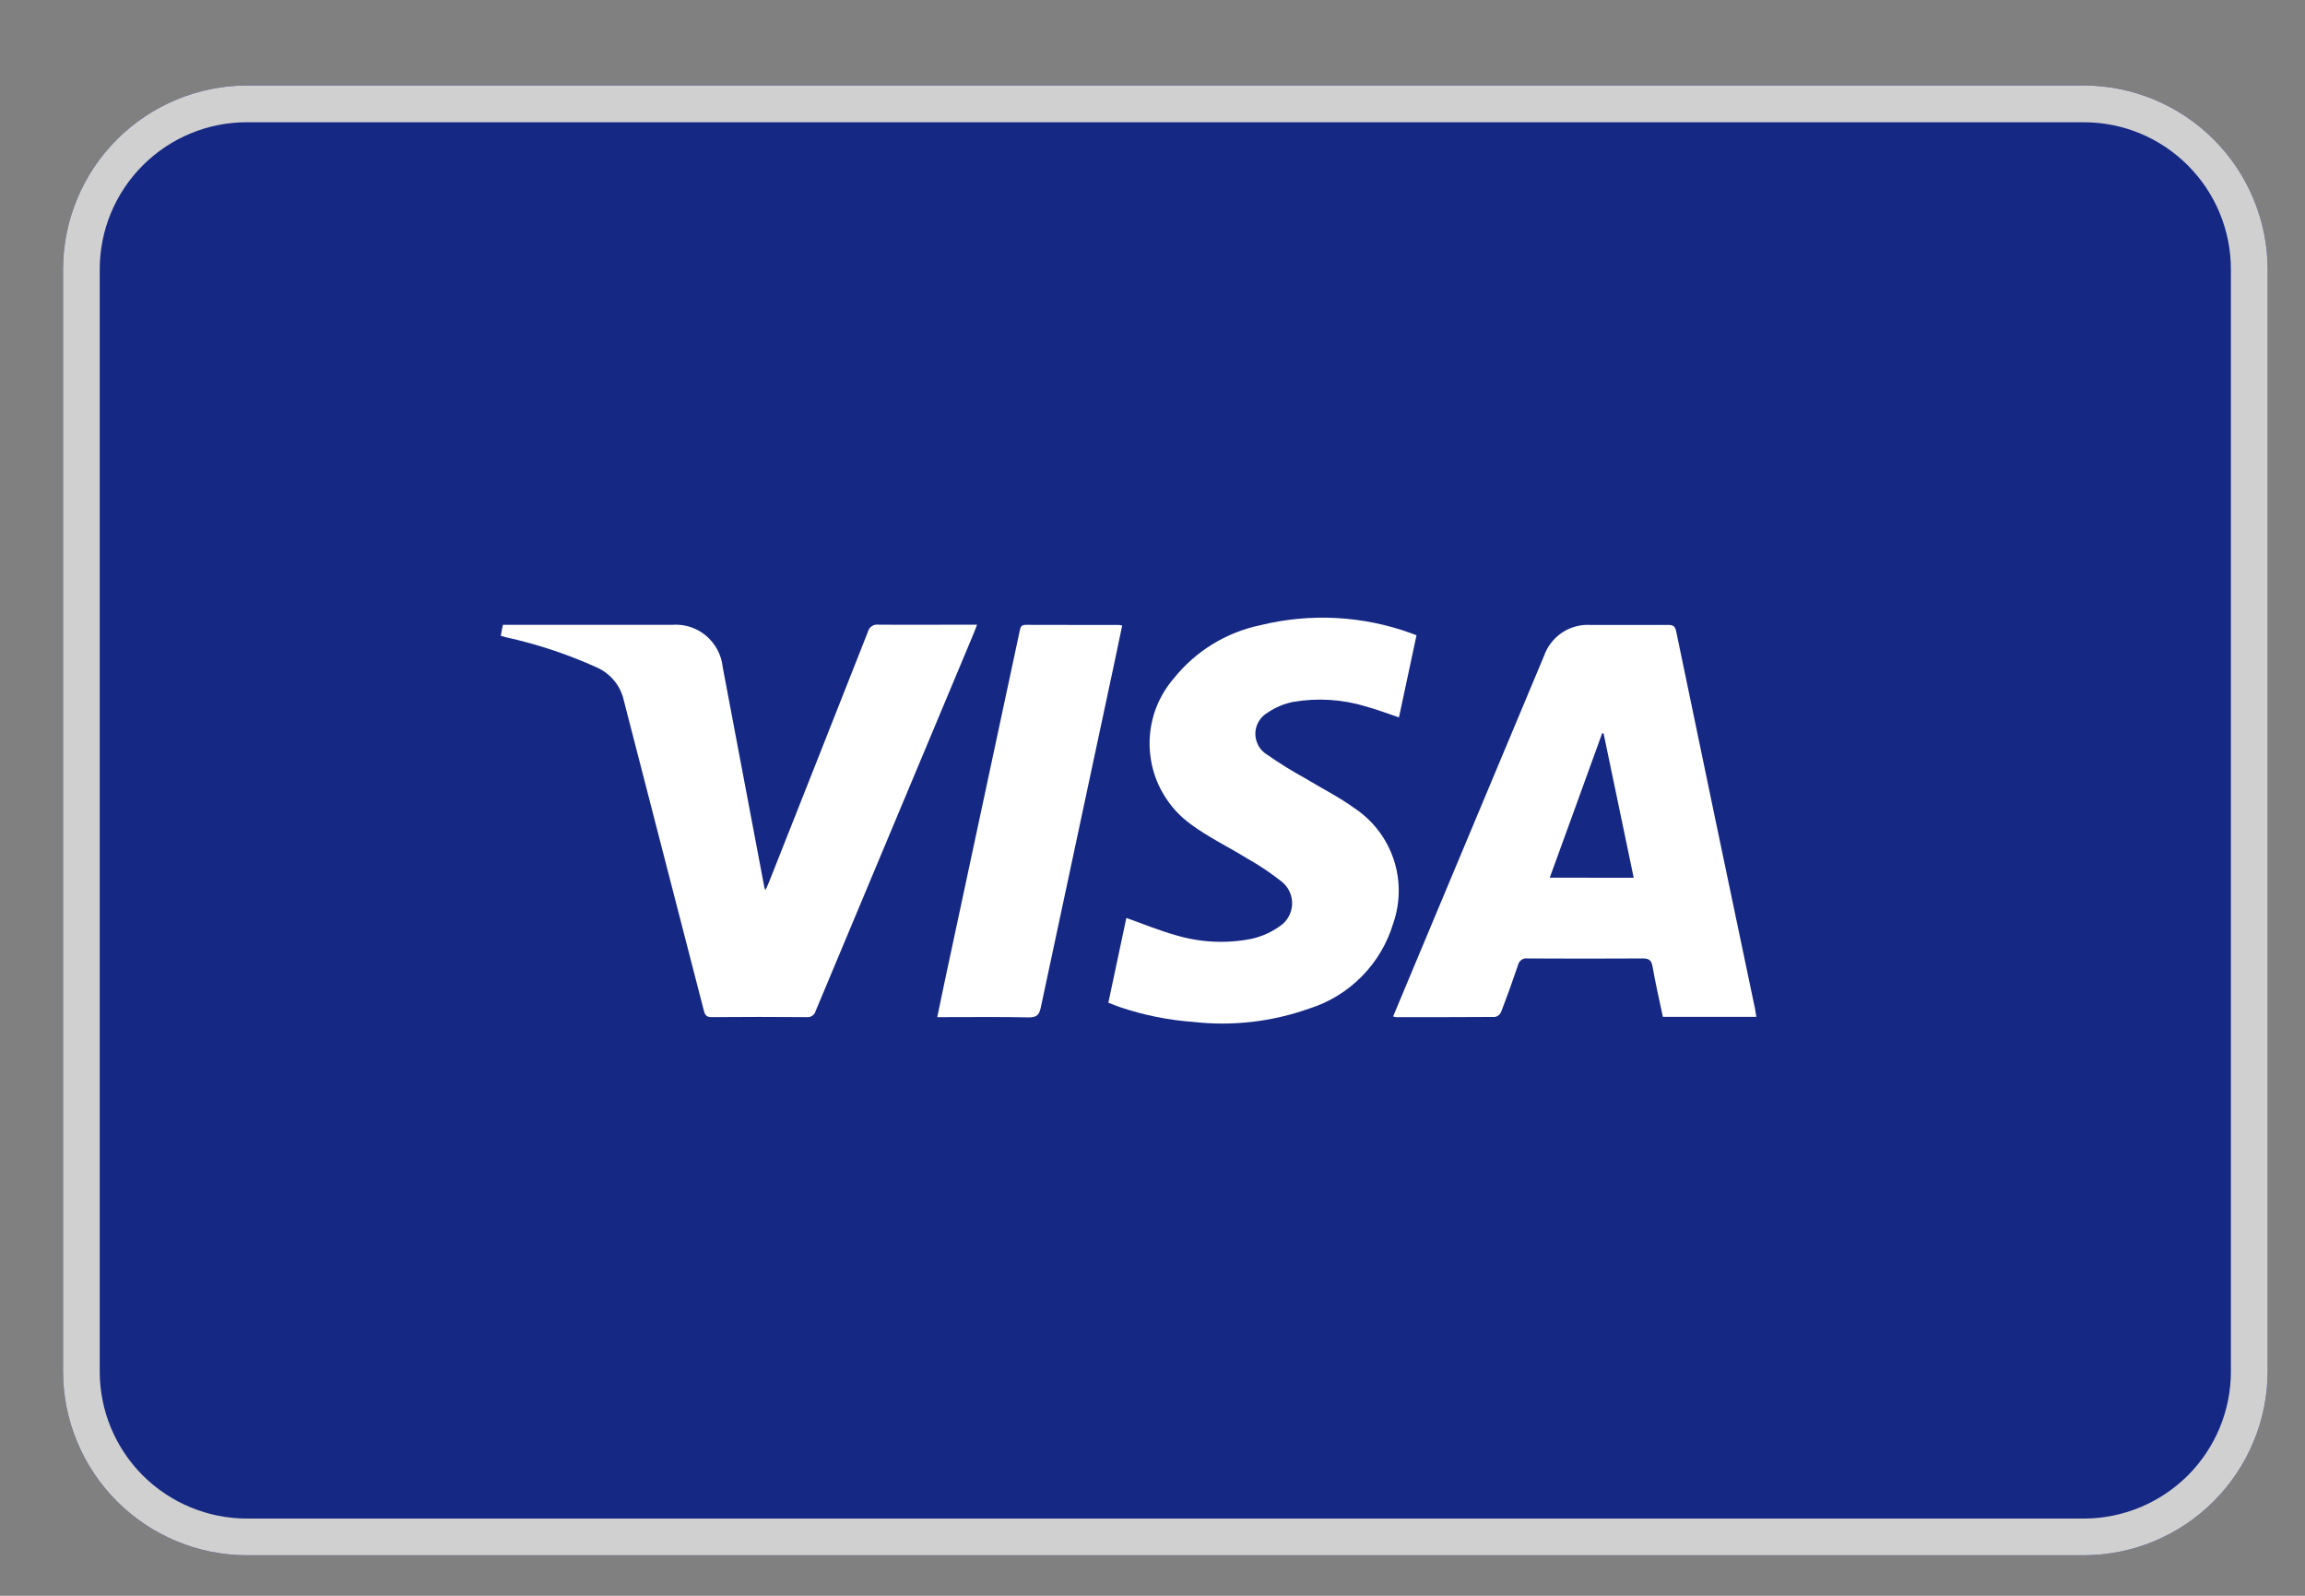 <svg width="26" height="18" viewBox="0 0 26 18" fill="none" xmlns="http://www.w3.org/2000/svg">
<rect x="0" y="0" width="26" height="18" fill="#808080" stroke="none"/>
<g clip-path="url(#clip0_27:402)">
<path fill-rule="evenodd" clip-rule="evenodd" d="M25.579 15.471C25.577 16.02 25.358 16.546 24.97 16.934C24.582 17.323 24.056 17.542 23.507 17.543H2.783C2.234 17.542 1.708 17.323 1.319 16.934C0.931 16.546 0.712 16.02 0.711 15.471L0.711 3.037C0.712 2.488 0.931 1.961 1.319 1.573C1.708 1.185 2.234 0.966 2.783 0.964L23.507 0.964C24.056 0.966 24.582 1.185 24.97 1.573C25.358 1.961 25.577 2.488 25.579 3.037V15.471Z" fill="#152884"/>
<path d="M23.507 0.964H2.783C2.234 0.966 1.708 1.185 1.319 1.573C0.931 1.961 0.712 2.488 0.711 3.037V15.471C0.712 16.02 0.931 16.546 1.319 16.934C1.708 17.323 2.234 17.542 2.783 17.543H23.507C24.056 17.542 24.582 17.323 24.97 16.934C25.358 16.546 25.577 16.02 25.579 15.471V3.037C25.577 2.488 25.358 1.961 24.97 1.573C24.582 1.185 24.056 0.966 23.507 0.964V0.964ZM23.507 1.379C23.946 1.379 24.367 1.554 24.678 1.865C24.989 2.176 25.164 2.597 25.164 3.037V15.471C25.164 15.911 24.989 16.332 24.678 16.643C24.367 16.953 23.946 17.128 23.507 17.129H2.783C2.343 17.128 1.922 16.953 1.611 16.643C1.3 16.332 1.125 15.911 1.125 15.471V3.037C1.125 2.597 1.3 2.176 1.611 1.865C1.922 1.554 2.343 1.379 2.783 1.379H23.507Z" fill="#D0D0D0"/>
<path d="M18.428 9.901C18.314 9.352 18.201 8.812 18.088 8.272L18.072 8.271C17.877 8.812 17.68 9.352 17.481 9.9L18.428 9.901ZM15.714 11.466C15.782 11.302 15.85 11.141 15.917 10.98C16.417 9.786 16.916 8.593 17.416 7.399C17.453 7.292 17.525 7.2 17.619 7.136C17.714 7.073 17.827 7.042 17.94 7.049C18.232 7.05 18.523 7.05 18.814 7.049C18.87 7.049 18.894 7.06 18.907 7.121C19.202 8.542 19.498 9.962 19.797 11.382C19.802 11.41 19.806 11.438 19.811 11.47H18.757C18.717 11.279 18.673 11.091 18.64 10.901C18.627 10.83 18.599 10.81 18.528 10.811C18.096 10.814 17.663 10.813 17.23 10.811C17.206 10.807 17.181 10.813 17.162 10.827C17.142 10.841 17.128 10.862 17.123 10.886C17.063 11.064 16.999 11.241 16.931 11.417C16.925 11.431 16.915 11.443 16.904 11.452C16.892 11.462 16.878 11.468 16.863 11.471C16.49 11.474 16.118 11.473 15.745 11.473C15.735 11.471 15.724 11.469 15.714 11.466Z" fill="white"/>
<path fill-rule="evenodd" clip-rule="evenodd" d="M15.978 7.166C15.912 7.476 15.846 7.783 15.78 8.092C15.655 8.05 15.535 8.004 15.412 7.97C15.146 7.888 14.863 7.87 14.588 7.917C14.486 7.937 14.388 7.978 14.302 8.036C14.26 8.06 14.225 8.094 14.2 8.135C14.175 8.176 14.161 8.223 14.16 8.271C14.159 8.319 14.171 8.366 14.194 8.409C14.216 8.451 14.25 8.486 14.291 8.511C14.433 8.61 14.58 8.701 14.731 8.784C14.915 8.896 15.108 8.992 15.281 9.118C15.486 9.255 15.64 9.456 15.719 9.69C15.798 9.924 15.797 10.177 15.717 10.41C15.65 10.636 15.529 10.843 15.363 11.011C15.198 11.18 14.994 11.305 14.769 11.376C14.35 11.525 13.902 11.577 13.46 11.527C13.18 11.507 12.904 11.451 12.638 11.362C12.594 11.347 12.551 11.329 12.502 11.31C12.571 10.985 12.639 10.666 12.705 10.354C12.895 10.421 13.076 10.497 13.264 10.549C13.542 10.632 13.836 10.646 14.12 10.589C14.235 10.563 14.343 10.514 14.438 10.446C14.478 10.419 14.511 10.383 14.535 10.341C14.559 10.298 14.572 10.251 14.575 10.203C14.577 10.155 14.568 10.106 14.548 10.062C14.529 10.018 14.499 9.979 14.462 9.948C14.335 9.847 14.2 9.757 14.059 9.678C13.852 9.55 13.63 9.444 13.436 9.3C13.309 9.209 13.202 9.092 13.123 8.957C13.043 8.823 12.993 8.673 12.975 8.518C12.956 8.363 12.971 8.206 13.016 8.056C13.062 7.907 13.139 7.769 13.241 7.651C13.488 7.343 13.834 7.131 14.221 7.051C14.782 6.914 15.372 6.945 15.915 7.142C15.935 7.148 15.954 7.157 15.978 7.166Z" fill="white"/>
<path fill-rule="evenodd" clip-rule="evenodd" d="M12.658 7.056C12.627 7.201 12.598 7.343 12.568 7.485C12.291 8.778 12.015 10.071 11.74 11.364C11.722 11.448 11.694 11.476 11.605 11.476C11.293 11.469 10.981 11.473 10.669 11.473H10.572C10.601 11.334 10.627 11.205 10.655 11.075C10.938 9.755 11.221 8.434 11.503 7.112C11.512 7.071 11.521 7.048 11.571 7.048C11.92 7.05 12.267 7.048 12.617 7.049C12.628 7.049 12.638 7.052 12.658 7.056Z" fill="white"/>
<path fill-rule="evenodd" clip-rule="evenodd" d="M5.673 7.048H5.758C6.364 7.048 6.97 7.048 7.576 7.048C7.715 7.036 7.854 7.079 7.961 7.168C8.069 7.258 8.138 7.386 8.152 7.525L8.622 10.01C8.625 10.021 8.629 10.032 8.633 10.042C8.65 10.005 8.663 9.979 8.673 9.953C9.046 9.011 9.419 8.068 9.79 7.126C9.796 7.1 9.812 7.077 9.834 7.063C9.856 7.048 9.883 7.042 9.909 7.046C10.25 7.049 10.591 7.046 10.932 7.046H11.021C11.004 7.09 10.991 7.127 10.976 7.162C10.384 8.575 9.793 9.989 9.201 11.402C9.195 11.424 9.182 11.444 9.163 11.457C9.145 11.47 9.122 11.475 9.099 11.473C8.742 11.47 8.385 11.47 8.029 11.473C7.973 11.473 7.954 11.455 7.94 11.402C7.64 10.236 7.337 9.07 7.037 7.903C7.02 7.822 6.983 7.745 6.93 7.68C6.877 7.615 6.809 7.563 6.733 7.529C6.403 7.38 6.059 7.265 5.706 7.188C5.689 7.184 5.672 7.179 5.649 7.172C5.653 7.15 5.656 7.13 5.66 7.11C5.664 7.09 5.668 7.076 5.673 7.048Z" fill="white"/>
</g>
<defs>
<clipPath id="clip0_27:402">
<rect width="24.868" height="16.579" fill="white" transform="translate(0.711 0.964)"/>
</clipPath>
</defs>
</svg>
